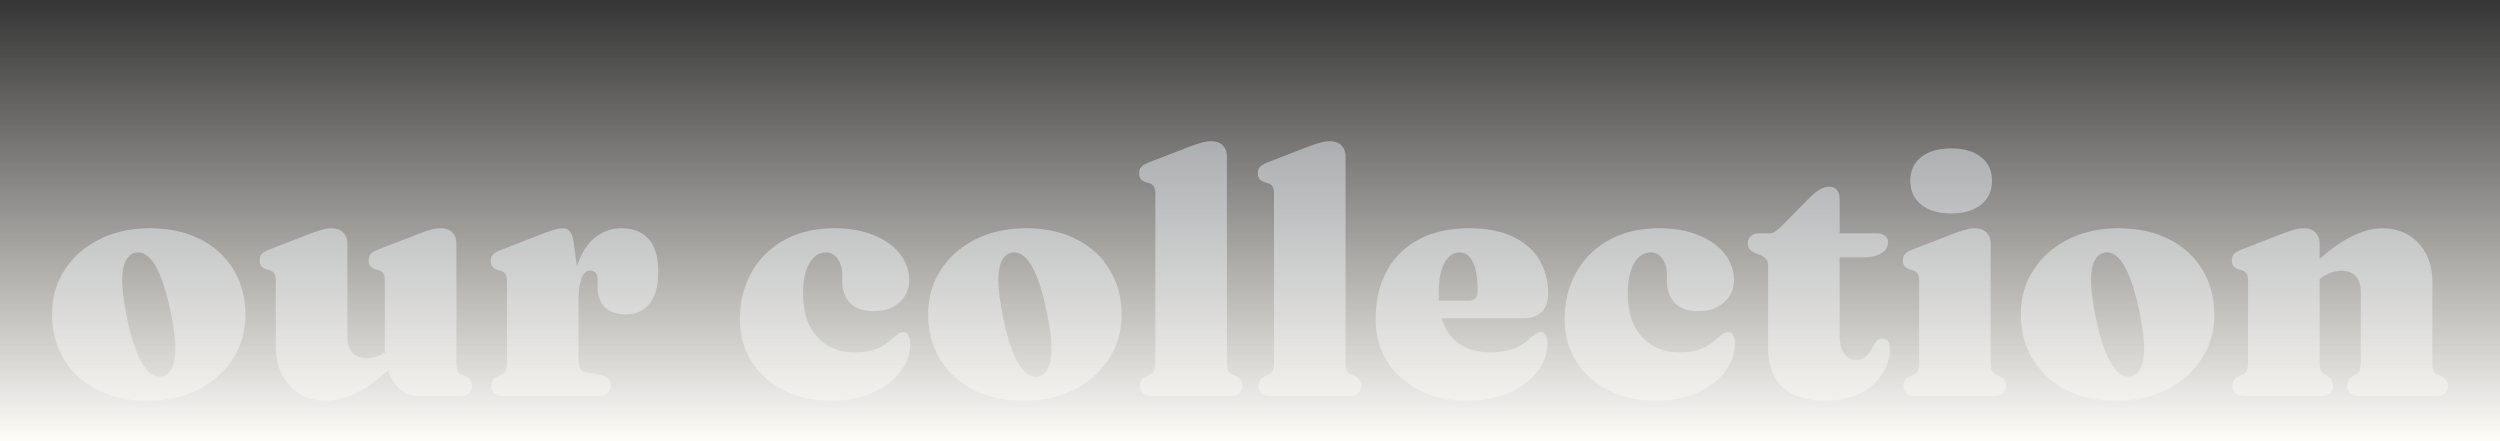 <svg xmlns="http://www.w3.org/2000/svg" width="1111" height="196" fill="none"><rect width="100%" height="100%" fill="#333333" stroke="none"/><path fill="#83888F" d="M66.705 101.45c8.5 0 15.925 1.625 22.275 4.875 6.35 3.2 11.275 7.7 14.775 13.5 3.55 5.8 5.325 12.55 5.325 20.25 0 7.1-1.85 13.525-5.55 19.275-3.7 5.75-8.825 10.325-15.375 13.725-6.5 3.35-14.05 5.025-22.65 5.025-8.5 0-15.925-1.625-22.275-4.875-6.35-3.3-11.3-7.85-14.85-13.65-3.5-5.8-5.25-12.5-5.25-20.1 0-7.25 1.85-13.725 5.55-19.425 3.7-5.75 8.8-10.275 15.3-13.575 6.55-3.35 14.125-5.025 22.725-5.025Zm5.475 65.775c1.9-.45 3.35-1.775 4.35-3.975 1-2.2 1.45-5.4 1.35-9.6-.1-4.2-.85-9.525-2.25-15.975-1.3-6.2-2.775-11.25-4.425-15.15-1.6-3.9-3.35-6.7-5.25-8.4-1.9-1.7-3.875-2.3-5.925-1.8-1.9.45-3.35 1.775-4.35 3.975-1 2.2-1.45 5.4-1.35 9.6.15 4.15.9 9.475 2.25 15.975 1.3 6.15 2.775 11.2 4.425 15.15 1.65 3.9 3.4 6.7 5.25 8.4 1.9 1.65 3.875 2.25 5.925 1.8Zm99.982-6.6v-.975h-1.125V125c0-1.6-.225-2.725-.675-3.375-.4-.7-1.025-1.175-1.875-1.425l-1.65-.525c-1.05-.35-1.825-.85-2.325-1.5-.45-.65-.675-1.475-.675-2.475 0-1.2.325-2.15.975-2.85.65-.7 1.875-1.4 3.675-2.1l16.65-6.45c2.55-1 4.6-1.725 6.15-2.175 1.6-.45 3.15-.675 4.65-.675 2.25 0 3.95.65 5.1 1.95 1.2 1.25 1.8 2.85 1.8 4.8v52.05c0 2 .15 3.425.45 4.275.3.8.825 1.375 1.575 1.725l1.65.75c1.15.5 1.975 1.125 2.475 1.875s.75 1.625.75 2.625c0 1.4-.45 2.5-1.35 3.3-.9.8-2.35 1.2-4.35 1.2h-18.375c-3.55 0-6.7-1.525-9.45-4.575-2.7-3.05-4.05-6.65-4.05-10.8Zm-49.575-6.525V125c0-1.6-.225-2.725-.675-3.375-.4-.7-1.025-1.175-1.875-1.425l-1.65-.525c-1.05-.35-1.825-.85-2.325-1.5-.45-.65-.675-1.475-.675-2.475 0-1.2.325-2.15.975-2.85.65-.7 1.875-1.4 3.675-2.1l16.65-6.45c2.7-1.05 4.825-1.775 6.375-2.175 1.55-.45 2.925-.675 4.125-.675 2.4 0 4.2.65 5.4 1.95 1.2 1.25 1.8 2.85 1.8 4.8v41.4c0 3.2.725 5.6 2.175 7.2 1.5 1.6 3.575 2.4 6.225 2.4 1.65 0 3.375-.325 5.175-.975 1.8-.65 3.4-1.6 4.8-2.85l2.625-2.325 4.5 4.8-2.25 2.1c-7.05 6.75-13.175 11.475-18.375 14.175-5.2 2.65-9.975 3.975-14.325 3.975-6.65 0-12.05-2.225-16.2-6.675-4.1-4.45-6.15-10.225-6.15-17.325Zm131.596-19.05c0-7.65 1-13.95 3-18.9 2-5 4.65-8.7 7.95-11.1 3.35-2.4 7-3.6 10.95-3.6 5.3 0 9.35 1.6 12.15 4.8 2.85 3.15 4.275 7.925 4.275 14.325 0 6.55-1.325 11.375-3.975 14.475-2.6 3.1-6 4.65-10.2 4.65-4.25 0-7.45-1.075-9.6-3.225-2.1-2.2-3.15-5.225-3.15-9.075v-3.15c-.05-1.3-.35-2.275-.9-2.925-.5-.7-1.3-1.05-2.4-1.05-1 0-1.9.45-2.7 1.35-.75.85-1.35 2.275-1.8 4.275-.45 1.95-.675 4.6-.675 7.95l-2.925 1.2Zm.825-26.85 2.1 15.675v36.375c0 1.75.25 3 .75 3.75.5.7 1.65 1.225 3.45 1.575l5.7 1.125c1.5.3 2.6.825 3.3 1.575.7.75 1.05 1.8 1.05 3.15 0 1.45-.5 2.575-1.5 3.375-.95.8-2.375 1.2-4.275 1.2h-41.475c-2 0-3.45-.4-4.35-1.2-.9-.8-1.35-1.9-1.35-3.3 0-1 .25-1.875.75-2.625s1.325-1.375 2.475-1.875l1.65-.75c.75-.35 1.275-.925 1.575-1.725.3-.85.45-2.275.45-4.275V125.3c0-1.6-.225-2.725-.675-3.375-.4-.7-1.025-1.175-1.875-1.425l-1.65-.525c-1.05-.35-1.825-.85-2.325-1.5-.45-.65-.675-1.475-.675-2.475 0-1.2.325-2.15.975-2.85.7-.75 1.925-1.45 3.675-2.1l16.125-6.3c3.55-1.4 6.1-2.3 7.65-2.7 1.55-.4 2.75-.6 3.6-.6 1.4 0 2.475.525 3.225 1.575.75 1 1.3 2.725 1.65 5.175Zm149.06 16.425c0 3.8-1.45 7.025-4.35 9.675-2.85 2.65-6.675 3.975-11.475 3.975-4.65 0-8.15-1.225-10.5-3.675-2.3-2.5-3.45-5.675-3.45-9.525v-2.4c0-3.25-.675-5.8-2.025-7.65-1.35-1.9-3.125-2.85-5.325-2.85-1.75 0-3.4.65-4.95 1.95-1.5 1.3-2.725 3.3-3.675 6-.95 2.65-1.425 6.025-1.425 10.125 0 5.8.975 10.65 2.925 14.55 2 3.9 4.725 6.85 8.175 8.85 3.45 1.95 7.375 2.925 11.775 2.925 3.2 0 6.075-.375 8.625-1.125 2.6-.8 5.175-2.325 7.725-4.575 1.45-1.3 2.55-2.175 3.3-2.625.75-.45 1.475-.675 2.175-.675 1 0 1.725.5 2.175 1.5.5 1 .75 2.225.75 3.675 0 4.45-1.5 8.625-4.5 12.525-2.95 3.85-7.075 6.95-12.375 9.3-5.3 2.35-11.45 3.525-18.45 3.525-7.65 0-14.525-1.5-20.625-4.5-6.05-3.05-10.85-7.275-14.4-12.675-3.55-5.45-5.325-11.8-5.325-19.05 0-7.75 1.7-14.675 5.1-20.775 3.45-6.1 8.3-10.9 14.55-14.4 6.3-3.5 13.725-5.25 22.275-5.25 6.85 0 12.75 1.05 17.7 3.15 5 2.05 8.85 4.825 11.55 8.325 2.7 3.5 4.05 7.4 4.05 11.7Zm51.992-23.175c8.5 0 15.925 1.625 22.275 4.875 6.35 3.2 11.275 7.7 14.775 13.5 3.55 5.8 5.325 12.55 5.325 20.25 0 7.1-1.85 13.525-5.55 19.275-3.7 5.75-8.825 10.325-15.375 13.725-6.5 3.35-14.05 5.025-22.65 5.025-8.5 0-15.925-1.625-22.275-4.875-6.35-3.3-11.3-7.85-14.85-13.65-3.5-5.8-5.25-12.5-5.25-20.1 0-7.25 1.85-13.725 5.55-19.425 3.7-5.75 8.8-10.275 15.3-13.575 6.55-3.35 14.125-5.025 22.725-5.025Zm5.475 65.775c1.9-.45 3.35-1.775 4.35-3.975 1-2.2 1.45-5.4 1.35-9.6-.1-4.2-.85-9.525-2.25-15.975-1.3-6.2-2.775-11.25-4.425-15.15-1.6-3.9-3.35-6.7-5.25-8.4-1.9-1.7-3.875-2.3-5.925-1.8-1.9.45-3.35 1.775-4.35 3.975-1 2.2-1.45 5.4-1.35 9.6.15 4.15.9 9.475 2.25 15.975 1.3 6.15 2.775 11.2 4.425 15.15 1.65 3.9 3.4 6.7 5.25 8.4 1.9 1.65 3.875 2.25 5.925 1.8ZM545.242 69.5v90.75c0 2 .15 3.425.45 4.275.3.8.825 1.375 1.575 1.725l1.65.75c1.15.5 1.975 1.125 2.475 1.875s.75 1.625.75 2.625c0 1.4-.45 2.5-1.35 3.3-.9.8-2.35 1.2-4.35 1.2h-34.2c-2 0-3.45-.4-4.35-1.2-.9-.8-1.35-1.9-1.35-3.3 0-1 .25-1.875.75-2.625s1.325-1.375 2.475-1.875l1.65-.75c.75-.35 1.275-.925 1.575-1.725.3-.85.45-2.275.45-4.275V86.3c0-1.6-.225-2.725-.675-3.375-.4-.7-1.025-1.175-1.875-1.425l-1.65-.525c-1.05-.35-1.825-.85-2.325-1.5-.45-.65-.675-1.475-.675-2.475 0-1.2.325-2.15.975-2.85.65-.7 1.875-1.4 3.675-2.1l16.65-6.45c2.7-1.05 4.825-1.775 6.375-2.175 1.55-.45 2.925-.675 4.125-.675 2.4 0 4.2.65 5.4 1.95 1.2 1.25 1.8 2.85 1.8 4.8Zm52.735 0v90.75c0 2 .15 3.425.45 4.275.3.8.825 1.375 1.575 1.725l1.65.75c1.15.5 1.975 1.125 2.475 1.875s.75 1.625.75 2.625c0 1.4-.45 2.5-1.35 3.3-.9.8-2.35 1.2-4.35 1.2h-34.2c-2 0-3.45-.4-4.35-1.2-.9-.8-1.35-1.9-1.35-3.3 0-1 .25-1.875.75-2.625s1.325-1.375 2.475-1.875l1.65-.75c.75-.35 1.275-.925 1.575-1.725.3-.85.45-2.275.45-4.275V86.3c0-1.6-.225-2.725-.675-3.375-.4-.7-1.025-1.175-1.875-1.425l-1.65-.525c-1.05-.35-1.825-.85-2.325-1.5-.45-.65-.675-1.475-.675-2.475 0-1.2.325-2.15.975-2.85.65-.7 1.875-1.4 3.675-2.1l16.65-6.45c2.7-1.05 4.825-1.775 6.375-2.175 1.55-.45 2.925-.675 4.125-.675 2.4 0 4.2.65 5.4 1.95 1.2 1.25 1.8 2.85 1.8 4.8Zm90.009 60.9c0 3.5-.95 6.225-2.85 8.175-1.9 1.9-4.625 2.85-8.175 2.85h-44.475v-7.8h20.025c2.75 0 4.125-1.3 4.125-3.9 0-6.3-.725-10.8-2.175-13.5-1.45-2.7-3.375-4.05-5.775-4.05-1.75 0-3.325.65-4.725 1.95-1.4 1.3-2.525 3.3-3.375 6-.8 2.65-1.2 6.025-1.2 10.125 0 9.1 2.05 15.775 6.15 20.025 4.1 4.2 9.7 6.3 16.8 6.3 3.3 0 6.3-.375 9-1.125s5.35-2.275 7.95-4.575c1.45-1.3 2.55-2.175 3.3-2.625.75-.45 1.475-.675 2.175-.675 1 0 1.725.5 2.175 1.5.5 1 .75 2.225.75 3.675 0 4.45-1.525 8.625-4.575 12.525-3 3.85-7.2 6.95-12.6 9.3-5.35 2.35-11.6 3.525-18.75 3.525-7.65 0-14.525-1.5-20.625-4.5-6.1-3.05-10.925-7.275-14.475-12.675-3.55-5.45-5.325-11.8-5.325-19.05 0-8.15 1.625-15.25 4.875-21.3 3.25-6.05 7.975-10.75 14.175-14.1 6.25-3.35 13.775-5.025 22.575-5.025 7.75 0 14.225 1.25 19.425 3.75 5.2 2.5 9.1 5.925 11.7 10.275 2.6 4.35 3.9 9.325 3.9 14.925Zm82.586-5.775c0 3.8-1.45 7.025-4.35 9.675-2.85 2.65-6.675 3.975-11.475 3.975-4.65 0-8.15-1.225-10.5-3.675-2.3-2.5-3.45-5.675-3.45-9.525v-2.4c0-3.25-.675-5.8-2.025-7.65-1.35-1.9-3.125-2.85-5.325-2.85-1.75 0-3.4.65-4.95 1.95-1.5 1.3-2.725 3.3-3.675 6-.95 2.65-1.425 6.025-1.425 10.125 0 5.8.975 10.65 2.925 14.55 2 3.9 4.725 6.85 8.175 8.85 3.45 1.95 7.375 2.925 11.775 2.925 3.2 0 6.075-.375 8.625-1.125 2.6-.8 5.175-2.325 7.725-4.575 1.45-1.3 2.55-2.175 3.3-2.625.75-.45 1.475-.675 2.175-.675 1 0 1.725.5 2.175 1.5.5 1 .75 2.225.75 3.675 0 4.45-1.5 8.625-4.5 12.525-2.95 3.85-7.075 6.95-12.375 9.3-5.3 2.35-11.45 3.525-18.45 3.525-7.65 0-14.525-1.5-20.625-4.5-6.05-3.05-10.85-7.275-14.4-12.675-3.55-5.45-5.325-11.8-5.325-19.05 0-7.75 1.7-14.675 5.1-20.775 3.45-6.1 8.3-10.9 14.55-14.4 6.3-3.5 13.725-5.25 22.275-5.25 6.85 0 12.75 1.05 17.7 3.15 5 2.05 8.85 4.825 11.55 8.325 2.7 3.5 4.05 7.4 4.05 11.7Zm11.867-11.175-2.4-.975c-1.1-.45-1.925-1.025-2.475-1.725-.55-.7-.825-1.55-.825-2.55 0-1.45.475-2.55 1.425-3.3 1-.8 2.275-1.2 3.825-1.2h4.125c.95 0 1.825-.25 2.625-.75.85-.5 1.925-1.4 3.225-2.7l12.225-12.375c1.65-1.65 3.175-2.875 4.575-3.675 1.45-.8 2.825-1.2 4.125-1.2 1.45 0 2.575.475 3.375 1.425.85.95 1.275 2.325 1.275 4.125v60.15c0 3.65.625 6.425 1.875 8.325 1.25 1.9 3.05 2.85 5.4 2.85 1.9 0 3.35-.475 4.35-1.425a10.912 10.912 0 0 0 2.475-3.225c.65-1.25 1.325-2.35 2.025-3.3.7-.95 1.65-1.425 2.85-1.425 1 0 1.8.35 2.4 1.05.6.7.9 1.9.9 3.6 0 4.25-1.225 8.125-3.675 11.625-2.45 3.45-5.825 6.2-10.125 8.25s-9.2 3.075-14.7 3.075c-8.15 0-14.45-1.95-18.9-5.85-4.45-3.95-6.675-9.9-6.675-17.85v-36.075c0-1.45-.275-2.5-.825-3.15-.5-.65-1.325-1.225-2.475-1.725Zm24.15.9V103.7h27.375c1.55 0 2.775.35 3.675 1.05.95.65 1.425 1.6 1.425 2.85 0 1.9-.925 3.5-2.775 4.8-1.85 1.3-4.9 1.95-9.15 1.95h-20.55Zm78.058-6.15v52.05c0 2 .15 3.425.45 4.275.3.8.825 1.375 1.575 1.725l1.65.75c1.15.5 1.975 1.125 2.475 1.875s.75 1.625.75 2.625c0 1.4-.45 2.5-1.35 3.3-.9.8-2.35 1.2-4.35 1.2h-34.2c-2 0-3.45-.4-4.35-1.2-.9-.8-1.35-1.9-1.35-3.3 0-1 .25-1.875.75-2.625s1.325-1.375 2.475-1.875l1.65-.75c.75-.35 1.275-.925 1.575-1.725.3-.85.45-2.275.45-4.275V125c0-1.6-.225-2.725-.675-3.375-.4-.7-1.025-1.175-1.875-1.425l-1.65-.525c-1.05-.35-1.825-.85-2.325-1.5-.45-.65-.675-1.475-.675-2.475 0-1.2.325-2.15.975-2.85.65-.7 1.875-1.4 3.675-2.1l16.65-6.45c2.7-1.05 4.825-1.775 6.375-2.175 1.55-.45 2.925-.675 4.125-.675 2.4 0 4.2.65 5.4 1.95 1.2 1.25 1.8 2.85 1.8 4.8Zm-17.55-13.35c-5.6 0-10.025-1.3-13.275-3.9-3.25-2.6-4.875-6.15-4.875-10.65 0-4.45 1.625-7.95 4.875-10.5s7.675-3.825 13.275-3.825c5.6 0 10.025 1.275 13.275 3.825 3.25 2.55 4.875 6.05 4.875 10.5 0 4.5-1.625 8.05-4.875 10.65-3.25 2.6-7.675 3.9-13.275 3.9Zm74.559 6.6c8.5 0 15.925 1.625 22.275 4.875 6.35 3.2 11.275 7.7 14.775 13.5 3.55 5.8 5.325 12.55 5.325 20.25 0 7.1-1.85 13.525-5.55 19.275-3.7 5.75-8.825 10.325-15.375 13.725-6.5 3.35-14.05 5.025-22.65 5.025-8.5 0-15.925-1.625-22.275-4.875-6.35-3.3-11.3-7.85-14.85-13.65-3.5-5.8-5.25-12.5-5.25-20.1 0-7.25 1.85-13.725 5.55-19.425 3.7-5.75 8.8-10.275 15.3-13.575 6.55-3.35 14.125-5.025 22.725-5.025Zm5.475 65.775c1.9-.45 3.35-1.775 4.35-3.975 1-2.2 1.45-5.4 1.35-9.6-.1-4.2-.85-9.525-2.25-15.975-1.3-6.2-2.775-11.25-4.425-15.15-1.6-3.9-3.35-6.7-5.25-8.4-1.9-1.7-3.875-2.3-5.925-1.8-1.9.45-3.35 1.775-4.35 3.975-1 2.2-1.45 5.4-1.35 9.6.15 4.15.9 9.475 2.25 15.975 1.3 6.15 2.775 11.2 4.425 15.15 1.65 3.9 3.4 6.7 5.25 8.4 1.9 1.65 3.875 2.25 5.925 1.8Zm83.709-59.025v52.05c0 2 .15 3.4.45 4.2.3.8.82 1.4 1.57 1.8l1.5.825c1.65.95 2.48 2.325 2.48 4.125 0 3.2-1.93 4.8-5.78 4.8h-33.222c-2 0-3.45-.4-4.35-1.2-.9-.8-1.35-1.9-1.35-3.3 0-1 .25-1.875.75-2.625s1.325-1.375 2.475-1.875l1.65-.75c.75-.35 1.275-.925 1.575-1.725.3-.85.45-2.275.45-4.275V125c0-1.6-.225-2.725-.675-3.375-.4-.7-1.025-1.175-1.875-1.425l-1.65-.525c-1.05-.35-1.825-.85-2.325-1.5-.45-.65-.675-1.475-.675-2.475 0-1.2.325-2.15.975-2.85.65-.7 1.875-1.4 3.675-2.1l16.652-6.45c2.55-1 4.6-1.725 6.15-2.175 1.6-.45 3.15-.675 4.65-.675 2.25 0 3.95.65 5.1 1.95 1.2 1.25 1.8 2.85 1.8 4.8Zm-2.7 18.3-4.5-4.8 2.25-2.1c7.05-6.75 13.17-11.45 18.37-14.1 5.2-2.7 9.98-4.05 14.33-4.05 6.7 0 12.1 2.225 16.2 6.675 4.1 4.4 6.15 10.175 6.15 17.325v34.8c0 2 .15 3.425.45 4.275.3.8.82 1.375 1.57 1.725l1.65.75c1.15.5 1.98 1.125 2.48 1.875s.75 1.625.75 2.625c0 1.4-.45 2.5-1.35 3.3-.9.8-2.35 1.2-4.35 1.2h-33.23c-3.85 0-5.77-1.6-5.77-4.8 0-1.8.82-3.175 2.47-4.125l1.5-.825c.75-.4 1.28-1 1.58-1.8.3-.8.45-2.2.45-4.2v-30.3c0-3.2-.75-5.6-2.25-7.2-1.45-1.6-3.5-2.4-6.15-2.4-1.65 0-3.38.325-5.18.975-1.8.65-3.4 1.6-4.8 2.85l-2.62 2.325Z"/><path fill="url(#a)" d="M0 0h1111v196H0z"/><defs><linearGradient id="a" x1="0" x2="0" y1="0" y2="196" gradientUnits="userSpaceOnUse"><stop stop-color="#FEFCF7" stop-opacity=".01"/><stop offset="1" stop-color="#FEFCF7"/></linearGradient></defs></svg>
